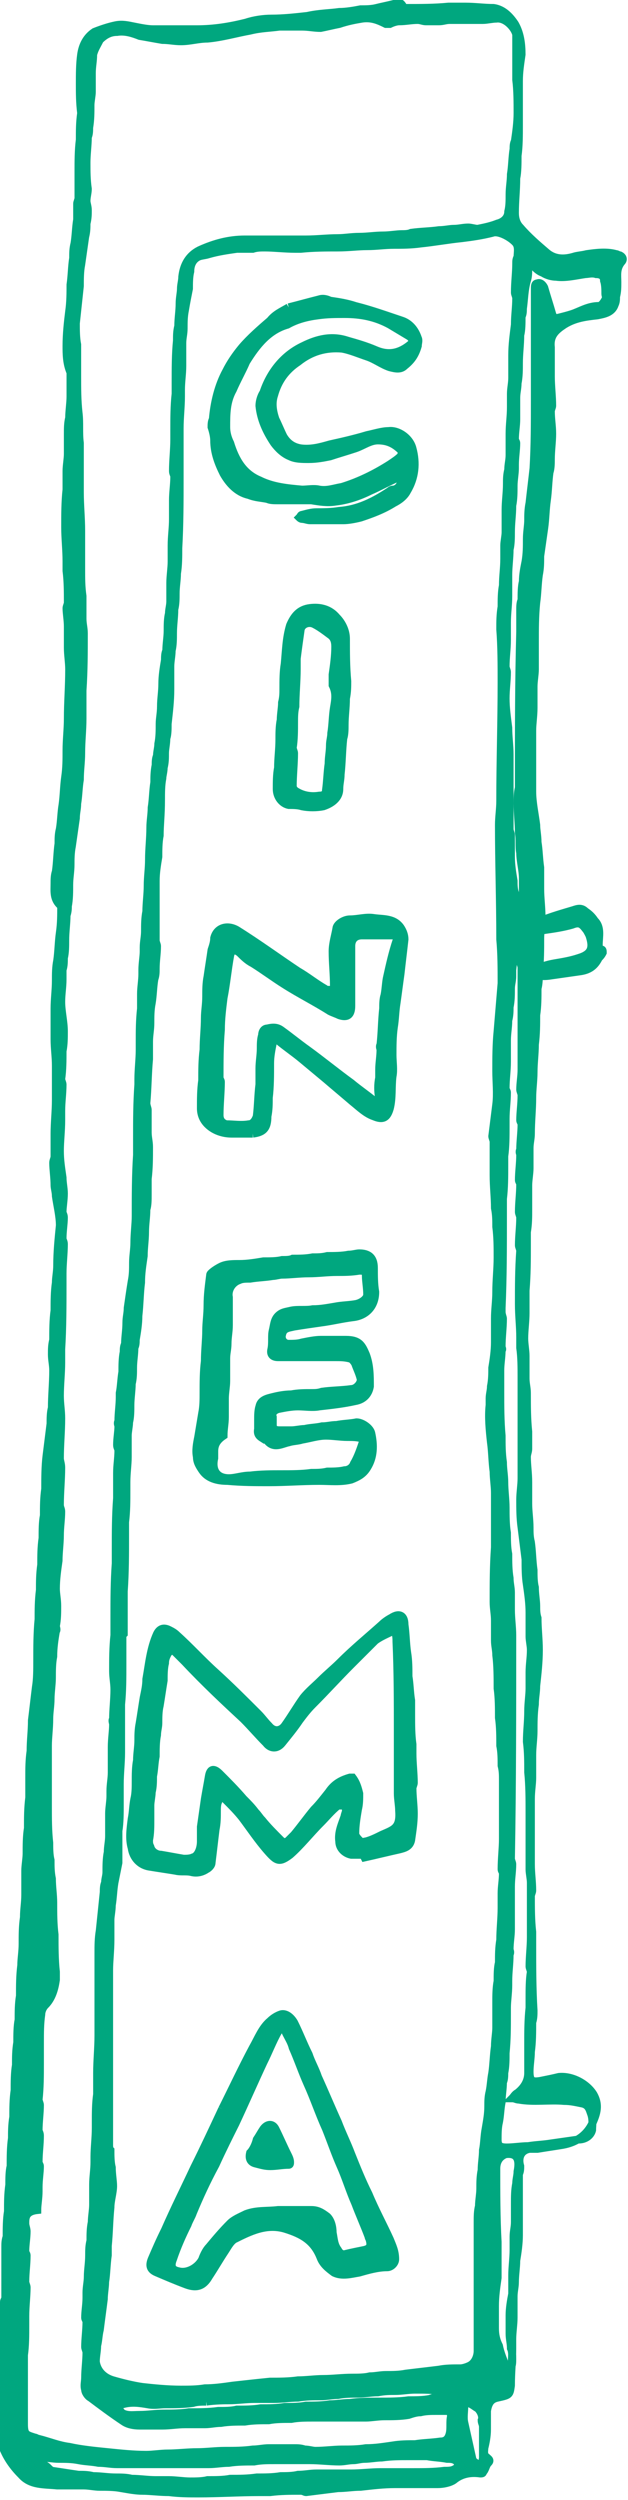 <?xml version="1.0" encoding="utf-8"?>
<!-- Generator: Adobe Illustrator 26.1.0, SVG Export Plug-In . SVG Version: 6.00 Build 0)  -->
<svg version="1.1" id="Layer_1" xmlns="http://www.w3.org/2000/svg" xmlns:xlink="http://www.w3.org/1999/xlink" x="0px" y="0px"
	 viewBox="0 0 47.2 187.9" style="enable-background:new 0 0 47.2 187.9;" xml:space="preserve">
<style type="text/css">
	.st0{stroke:#00a77f;stroke-width:0.599;stroke-miterlimit:10;}
	.st1{stroke:#00a77f;stroke-width:0.25;stroke-miterlimit:10;}
</style>
<g style='fill:#00a77f'>
	<path class="st0" d="M0.3,173c0-0.1,0.1-0.2,0.1-0.3c0-0.5,0-1.1,0-1.6c0-0.7,0-1.5,0-2.2c0-0.3,0-0.5,0.1-0.8c0-0.6,0-1.3,0.1-1.9
		c0-0.7,0-1.3,0.1-2c0-0.5,0-1,0.1-1.4c0-0.7,0-1.4,0.1-2.1c0-0.5,0-1,0.1-1.6c0-0.7,0-1.3,0.1-2c0-0.6,0-1.3,0.1-1.9
		c0-0.6,0-1.1,0.1-1.7c0-0.6,0-1.2,0.1-1.7c0-0.6,0-1.2,0.1-1.8c0-0.8,0-1.5,0.1-2.3c0-0.5,0.1-1,0.1-1.6c0-0.7,0-1.3,0.1-2
		c0-0.6,0.1-1.1,0.1-1.7c0-0.6,0-1.2,0-1.8c0-0.4,0.1-0.9,0.1-1.3c0-0.6,0-1.3,0.1-1.9c0-0.8,0-1.5,0.1-2.3c0-0.5,0-1,0-1.5
		c0-0.7,0-1.3,0.1-2c0-0.8,0.1-1.5,0.1-2.3c0.1-0.8,0.2-1.7,0.3-2.5c0.1-0.6,0.1-1.3,0.1-2c0-1,0-2.1,0.1-3.1c0-0.7,0-1.4,0.1-2.2
		c0-0.6,0-1.2,0.1-1.9c0-0.7,0-1.3,0.1-2c0-0.6,0-1.2,0.1-1.7c0-0.7,0-1.3,0.1-2c0-0.8,0-1.7,0.1-2.5c0.1-0.8,0.2-1.6,0.3-2.4
		c0-0.4,0-0.8,0.1-1.2c0-0.9,0.1-1.9,0.1-2.8c0-0.4-0.1-0.8-0.1-1.2c0-0.4,0-0.7,0.1-1.1c0-0.7,0-1.5,0.1-2.2c0-0.7,0-1.4,0.1-2.1
		c0-0.4,0.1-0.8,0.1-1.3c0-1,0.1-2,0.2-3c0-0.7-0.2-1.5-0.3-2.2c0-0.3-0.1-0.6-0.1-0.8c0-0.6-0.1-1.2-0.1-1.7c0-0.2,0.1-0.3,0.1-0.5
		c0-0.6,0-1.1,0-1.7c0-0.8,0.1-1.7,0.1-2.5c0-0.3,0-0.5,0-0.8c0-0.6,0-1.2,0-1.8c0-0.7-0.1-1.3-0.1-2c0-0.8,0-1.6,0-2.3
		c0-0.7,0.1-1.4,0.1-2.1c0-0.5,0-1,0.1-1.5c0.1-0.7,0.1-1.4,0.2-2.1c0.1-0.7,0.1-1.3,0.1-2C4,67.6,4.1,67,4.1,66.4
		c0-0.3,0-0.6,0.1-0.9c0.1-0.7,0.1-1.4,0.2-2.1c0-0.4,0-0.7,0.1-1.1c0.1-0.6,0.1-1.2,0.2-1.8c0.1-0.7,0.1-1.4,0.2-2.1
		c0.1-0.7,0.1-1.3,0.1-2c0-0.8,0.1-1.6,0.1-2.4c0-1.2,0.1-2.4,0.1-3.7c0-0.5-0.1-1.1-0.1-1.6c0-0.5,0-1,0-1.6c0-0.5-0.1-1-0.1-1.4
		c0-0.1,0.1-0.3,0.1-0.4c0-0.8,0-1.6-0.1-2.4c0-0.2,0-0.5,0-0.7c0-0.9-0.1-1.7-0.1-2.6c0-0.9,0-1.9,0.1-2.8c0-0.5,0-1,0-1.4
		c0-0.4,0.1-0.9,0.1-1.3c0-0.5,0-1,0-1.5c0-0.4,0-0.8,0.1-1.2c0-0.5,0.1-1.1,0.1-1.6c0-0.6,0-1.2,0-1.8C5,27.3,5,26.6,5,26
		c0-0.9,0.1-1.8,0.2-2.6c0.1-0.7,0.1-1.4,0.1-2c0.1-0.7,0.1-1.4,0.2-2c0-0.4,0-0.7,0.1-1.1c0.1-0.6,0.1-1.2,0.2-1.8
		c0-0.4,0-0.8,0-1.2c0-0.1,0.1-0.3,0.1-0.4c0-0.7,0-1.4,0-2c0-0.8,0-1.6,0.1-2.4c0-0.7,0-1.3,0.1-2C6,7.7,6,7,6,6.3
		c0-0.7,0-1.5,0.1-2.2c0.1-0.7,0.4-1.3,1-1.7C7.6,2.2,8.2,2,8.7,1.9c0.5-0.1,0.9,0,1.4,0.1c0.5,0.1,1,0.2,1.4,0.2c1.1,0,2.2,0,3.3,0
		c1.3,0,2.5-0.2,3.7-0.5c0.6-0.2,1.3-0.3,1.9-0.3c0.9,0,1.8-0.1,2.7-0.2C24,1,24.8,1,25.5,0.9c0.5,0,1.1-0.1,1.6-0.2
		c0.4,0,0.8,0,1.2-0.1c0.4-0.1,0.9-0.2,1.3-0.3c0.3-0.1,0.5-0.2,0.7,0.2c0,0.1,0.2,0.1,0.3,0.1c1,0,2.1,0,3.1-0.1c0.4,0,0.9,0,1.3,0
		c0.7,0,1.4,0.1,2.1,0.1c0.7,0.1,1.2,0.6,1.6,1.2c0.4,0.7,0.5,1.5,0.5,2.3c-0.1,0.7-0.2,1.3-0.2,2c0,1.1,0,2.2,0,3.3
		c0,0.8,0,1.6-0.1,2.3c0,0.6,0,1.2-0.1,1.7c0,0.9-0.1,1.7-0.1,2.6c0,0.4,0.1,0.8,0.4,1.1c0.6,0.7,1.3,1.3,2,1.9
		c0.6,0.5,1.3,0.5,2,0.3c0.3-0.1,0.6-0.1,1-0.2c0.7-0.1,1.5-0.2,2.2,0c0.1,0,0.2,0.1,0.3,0.1c0.2,0.1,0.3,0.3,0.1,0.5
		c-0.4,0.5-0.3,1-0.3,1.5c0,0.4,0,0.7-0.1,1.1c0,0.2,0,0.4-0.1,0.6c-0.2,0.6-0.8,0.7-1.3,0.8c-0.9,0.1-1.7,0.2-2.5,0.7
		c-0.6,0.4-1.1,0.8-1,1.7c0,0.7,0,1.5,0,2.2c0,0.7,0.1,1.5,0.1,2.2c0,0.1-0.1,0.3-0.1,0.4c0,0.6,0.1,1.1,0.1,1.7
		c0,0.6-0.1,1.3-0.1,1.9c0,0.3,0,0.7-0.1,1c-0.1,0.7-0.1,1.4-0.2,2.1c-0.1,0.7-0.1,1.4-0.2,2.1c-0.1,0.7-0.2,1.4-0.3,2.1
		c0,0.5,0,0.9-0.1,1.4c-0.1,0.7-0.1,1.4-0.2,2.1c-0.1,1-0.1,2-0.1,2.9c0,0.7,0,1.4,0,2.1c0,0.4-0.1,0.9-0.1,1.3c0,0.5,0,1.1,0,1.6
		c0,0.6-0.1,1.2-0.1,1.7c0,1.5,0,3.1,0,4.6c0,0.8,0.2,1.7,0.3,2.5c0,0.4,0.1,0.8,0.1,1.3c0.1,0.6,0.1,1.2,0.2,1.9c0,0.5,0,1.1,0,1.6
		c0,0.7,0.1,1.4,0.1,2.1c0,0.1,0,0.2,0,0.3c0,0.4-0.1,0.9-0.1,1.3c0,0.9,0,1.7-0.1,2.6c0,0.4,0,0.8-0.1,1.2c0,0.7,0,1.3-0.1,2
		c0,0.7,0,1.4-0.1,2.2c0,0.7-0.1,1.4-0.1,2.1c0,0.6-0.1,1.3-0.1,1.9c0,0.9-0.1,1.8-0.1,2.7c0,0.4-0.1,0.7-0.1,1.1c0,0.5,0,1,0,1.5
		c0,0.4-0.1,0.9-0.1,1.3c0,0.6,0,1.2,0,1.8c0,0.6,0,1.1-0.1,1.7c0,0.3,0,0.6,0,0.9c0,1.2,0,2.3-0.1,3.5c0,0.6,0,1.1,0,1.7
		c0,0.6-0.1,1.3-0.1,1.9c0,0.4,0.1,0.9,0.1,1.3c0,0.6,0,1.1,0,1.7c0,0.4,0.1,0.7,0.1,1.1c0,1,0,1.9,0.1,2.9c0,0.4,0,0.9,0,1.3
		c0,0.2-0.1,0.4-0.1,0.6c0,0.6,0.1,1.2,0.1,1.9c0,0.5,0,1,0,1.6c0,0.6,0.1,1.2,0.1,1.8c0,0.4,0,0.7,0.1,1.1c0.1,0.7,0.1,1.4,0.2,2.1
		c0,0.4,0,0.9,0.1,1.3c0,0.5,0.1,1,0.1,1.4c0,0.3,0,0.6,0.1,0.9c0,0.8,0.1,1.6,0.1,2.4c0,0.9-0.1,1.8-0.2,2.7c0,0.5-0.1,0.9-0.1,1.4
		c-0.1,0.7-0.1,1.4-0.1,2c0,0.6-0.1,1.2-0.1,1.8c0,0.6,0,1.1,0,1.7c0,0.5-0.1,1-0.1,1.6c0,1.3,0,2.5,0,3.8c0,0.4,0,0.8,0,1.1
		c0,0.7,0.1,1.3,0.1,2c0,0.1-0.1,0.3-0.1,0.4c0,0.9,0,1.8,0.1,2.7c0,0.3,0,0.6,0,0.9c0,1.7,0,3.4,0.1,5c0,0.3,0,0.6-0.1,0.9
		c0,0.7,0,1.5-0.1,2.2c0,0.5-0.1,1-0.1,1.5c0,0.7,0.2,0.8,0.8,0.7c0.5-0.1,1-0.2,1.4-0.3c1-0.1,2.1,0.5,2.6,1.3c0.4,0.7,0.3,1.3,0,2
		c-0.4,1-1.2,1.6-2.3,1.8c-0.6,0.1-1.3,0.2-1.9,0.3c-0.2,0-0.4,0-0.6,0c-0.6,0.1-0.9,0.6-0.7,1.3c0,0.2,0,0.4-0.1,0.6
		c0,1.5,0,3.1,0,4.6c0,0.6-0.1,1.3-0.2,1.9c0,0.5-0.1,1.1-0.1,1.6c0,0.4-0.1,0.7-0.1,1.1c0,0.5,0,1.1,0,1.6c0,0.5-0.1,1.1-0.1,1.6
		c0,0.2,0,0.4,0,0.7c0,0.9-0.1,1.8-0.1,2.8c-0.1,0.7-0.1,0.7-1,0.9c-0.5,0.1-0.7,0.4-0.8,1c0,0.5,0,0.9,0,1.4c0,0.5-0.1,1-0.2,1.4
		c0,0.2-0.1,0.5,0.2,0.7c0.1,0.1,0.3,0.2,0.1,0.4c-0.2,0.2-0.2,0.5-0.4,0.7c0,0.1-0.1,0.1-0.2,0.1c-0.7-0.1-1.4,0-2,0.5
		c-0.3,0.2-0.8,0.3-1.2,0.3c-1.1,0-2.1,0-3.2,0c-0.9,0-1.7,0.1-2.6,0.2c-0.6,0-1.1,0.1-1.7,0.1c-0.8,0.1-1.6,0.2-2.4,0.3
		c-0.1,0-0.2-0.1-0.4-0.1c-0.8,0-1.5,0-2.3,0.1c-0.3,0-0.5,0-0.8,0c-1.5,0-3.1,0.1-4.6,0.1c-0.7,0-1.4,0-2.2-0.1
		c-0.7,0-1.4-0.1-2-0.1c-0.5,0-1-0.1-1.6-0.2c-0.5-0.1-1.1-0.1-1.6-0.1c-0.4,0-0.8-0.1-1.2-0.1c-0.2,0-0.4,0-0.6,0
		c-0.5,0-0.9,0-1.4,0c-1-0.1-2,0-2.7-0.8c-0.6-0.6-1.1-1.3-1.4-2.1c-0.2-0.6-0.4-1.2-0.6-1.8c0-0.1,0-0.2,0-0.3c0-0.9,0-1.8,0-2.6
		c0-0.1,0-0.2,0-0.3C0.3,177,0.3,175,0.3,173 M9.2,123.1c0,0.7,0,1.3,0,2c0,1,0,2-0.1,3c0,0.7,0,1.4,0,2.1c0,0.5,0,1,0,1.5
		c0,0.8-0.1,1.6-0.1,2.4c0,0.5,0,1.1,0,1.6c0,0.6,0,1.3-0.1,1.9c0,0.4,0,0.9,0,1.3c0,0.4,0,0.7,0,1.1c-0.1,0.5-0.2,1-0.3,1.5
		c-0.1,0.6-0.1,1.1-0.2,1.7c0,0.4-0.1,0.8-0.1,1.1c0,0.5,0,1,0,1.5c0,0.8-0.1,1.6-0.1,2.3c0,2.8,0,5.5,0,8.3c0,0.8,0,1.7,0,2.5
		c0,0.8,0,1.6,0,2.3c0,0.1,0,0.3,0.1,0.4c0,0.4,0,0.9,0.1,1.3c0,0.5,0.1,1,0.1,1.4c0,0.5-0.2,1.1-0.2,1.6c-0.1,1-0.1,1.9-0.2,2.9
		c0,0.2,0,0.5,0,0.7c-0.1,0.7-0.1,1.4-0.2,2c0,0.4-0.1,0.9-0.1,1.3c-0.1,0.8-0.2,1.5-0.3,2.3c-0.1,0.4-0.1,0.8-0.2,1.2
		c0,0.4-0.1,0.8-0.1,1.2c0.1,0.7,0.6,1.2,1.3,1.4c0.7,0.2,1.5,0.4,2.2,0.5c0.9,0.1,1.9,0.2,2.9,0.2c0.6,0,1.2,0,1.8-0.1
		c0.7,0,1.4-0.1,2.1-0.2c0.9-0.1,1.8-0.2,2.8-0.3c0.7,0,1.4,0,2.1-0.1c0.6,0,1.3-0.1,1.9-0.1c0.7,0,1.4-0.1,2.2-0.1
		c0.4,0,0.9,0,1.3-0.1c0.4,0,0.8-0.1,1.2-0.1c0.5,0,1,0,1.5-0.1c0.8-0.1,1.7-0.2,2.5-0.3c0.5-0.1,1-0.1,1.6-0.1
		c0.2,0,0.5-0.1,0.7-0.2c0.4-0.2,0.6-0.7,0.6-1.1c0-1.6,0-3.3,0-4.9c0-1.6,0-3.2,0-4.8c0-0.4,0-0.8,0.1-1.2c0-0.4,0.1-0.9,0.1-1.3
		c0-0.5,0-0.9,0.1-1.4c0-0.5,0.1-1,0.1-1.5c0.1-0.5,0.1-1.1,0.2-1.6c0.1-0.6,0.2-1.1,0.2-1.7c0-0.4,0-0.7,0.1-1.1
		c0.1-0.5,0.1-0.9,0.2-1.4c0.1-0.7,0.1-1.3,0.2-2c0-0.5,0.1-1,0.1-1.4c0-0.6,0-1.2,0-1.9c0-0.5,0-1.1,0.1-1.6c0-0.5,0-1,0.1-1.4
		c0-0.6,0-1.1,0.1-1.7c0-0.8,0.1-1.6,0.1-2.4c0-0.3,0-0.7,0-1.1c0-0.5,0.1-1,0.1-1.5c0-0.1-0.1-0.2-0.1-0.3c0-0.8,0.1-1.6,0.1-2.3
		c0-1.5,0-2.9,0-4.4c0-0.4,0-0.7-0.1-1.1c0-0.5,0-1-0.1-1.5c0-0.7,0-1.4-0.1-2.1c0-0.7,0-1.5-0.1-2.2c0-0.8,0-1.7-0.1-2.5
		c0-0.4-0.1-0.7-0.1-1.1c0-0.5,0-1,0-1.5c0-0.5-0.1-0.9-0.1-1.4c0-1.4,0-2.7,0.1-4.1c0-0.4,0-0.7,0-1.1c0-1,0-2,0-3
		c0-0.5-0.1-1.1-0.1-1.6c-0.1-0.7-0.1-1.5-0.2-2.2c-0.1-0.9-0.2-1.9-0.1-2.8c0-0.2,0-0.3,0-0.5c0-0.3,0.1-0.6,0.1-0.9
		c0.1-0.5,0.1-1,0.1-1.4c0.1-0.6,0.2-1.3,0.2-1.9c0-0.6,0-1.2,0-1.8c0-0.7,0.1-1.3,0.1-2c0-0.9,0.1-1.7,0.1-2.6c0-0.8,0-1.5-0.1-2.3
		c0-0.5,0-0.9-0.1-1.4c0-0.8-0.1-1.6-0.1-2.5c0-0.8,0-1.7,0-2.5c0-0.1-0.1-0.3-0.1-0.4c0.1-0.8,0.2-1.6,0.3-2.4c0.1-0.8,0-1.7,0-2.5
		c0-1,0-2,0.1-3c0.1-1.2,0.2-2.4,0.3-3.6c0-1.1,0-2.2-0.1-3.3c0-2.9-0.1-5.8-0.1-8.6c0-0.6,0.1-1.2,0.1-1.8c0-3,0.1-5.9,0.1-8.9
		c0-1.3,0-2.7-0.1-4c0-0.6,0-1.1,0.1-1.7c0-0.5,0-1.1,0.1-1.6c0-0.7,0.1-1.3,0.1-2c0-0.3,0-0.7,0-1c0-0.3,0.1-0.7,0.1-1
		c0-0.6,0-1.2,0-1.7c0-0.6,0.1-1.3,0.1-1.9c0-0.4,0-0.7,0.1-1.1c0-0.4,0.1-0.7,0.1-1.1c0-0.5,0-1.1,0-1.6c0-0.7,0.1-1.3,0.1-2
		c0-0.3,0-0.7,0-1c0-0.4,0.1-0.8,0.1-1.2c0-0.6,0-1.1,0-1.7c0-0.8,0.1-1.5,0.2-2.3c0-0.7,0.1-1.3,0.1-2c0-0.1-0.1-0.3-0.1-0.4
		c0-0.8,0.1-1.5,0.1-2.2c0-0.2,0-0.3,0.1-0.5c0-0.3,0.1-0.7-0.1-1c-0.3-0.4-1.3-1-1.8-0.8c-0.8,0.2-1.5,0.3-2.3,0.4
		c-1,0.1-2.1,0.3-3.1,0.4c-0.7,0.1-1.4,0.1-2,0.1c-0.7,0-1.3,0.1-2,0.1c-0.7,0-1.4,0.1-2.2,0.1c-0.9,0-1.8,0-2.8,0.1
		c-0.1,0-0.3,0-0.4,0c-0.8,0-1.6-0.1-2.3-0.1c-0.3,0-0.6,0-0.9,0.1c-0.4,0-0.8,0-1.2,0c-0.7,0.1-1.4,0.2-2.1,0.4
		c-0.3,0.1-0.6,0.1-0.8,0.2c-0.4,0.2-0.6,0.6-0.6,1.1c-0.1,0.4-0.1,0.9-0.1,1.3c-0.1,0.5-0.2,1-0.3,1.6c-0.1,0.5-0.1,0.9-0.1,1.4
		c0,0.4-0.1,0.7-0.1,1.1c0,0.6,0,1.2,0,1.7c0,0.6-0.1,1.2-0.1,1.8c0,0.2,0,0.3,0,0.5c0,0.8-0.1,1.6-0.1,2.4c0,1.2,0,2.4,0,3.7
		c0,1.8,0,3.5-0.1,5.3c0,0.6,0,1.3-0.1,1.9c0,0.5-0.1,1-0.1,1.5c0,0.4,0,0.8-0.1,1.2c0,0.6-0.1,1.2-0.1,1.8c0,0.4,0,0.9-0.1,1.3
		c0,0.4-0.1,0.8-0.1,1.2c0,0.6,0,1.2,0,1.7c0,0.9-0.1,1.7-0.2,2.6c0,0.4,0,0.8-0.1,1.1c0,0.4-0.1,0.8-0.1,1.1c0,0.4,0,0.7-0.1,1.1
		c0,0.3-0.1,0.6-0.1,0.8c-0.1,0.5-0.1,1.1-0.1,1.6C12.1,61.3,12,62,12,62.8c-0.1,0.5-0.1,1.1-0.1,1.6c-0.1,0.6-0.2,1.2-0.2,1.8
		c0,0.6,0,1.2,0,1.8c0,0.9,0,1.8,0,2.7c0,0.1,0.1,0.3,0.1,0.4c0,0.6-0.1,1.1-0.1,1.7c0,0.3,0,0.5-0.1,0.8c-0.1,0.6-0.1,1.2-0.2,1.8
		c-0.1,0.5-0.1,1-0.1,1.5c0,0.5-0.1,0.9-0.1,1.4c0,0.4,0,0.8,0,1.3c-0.1,1.1-0.1,2.2-0.2,3.3c0,0.2,0.1,0.4,0.1,0.5
		c0,0.6,0,1.1,0,1.7c0,0.4,0.1,0.7,0.1,1.1c0,0.8,0,1.6-0.1,2.4c0,0.4,0,0.8,0,1.2c0,0.4,0,0.8-0.1,1.1c0,0.6-0.1,1.1-0.1,1.7
		c0,0.6-0.1,1.2-0.1,1.8c-0.1,0.7-0.2,1.3-0.2,2c-0.1,0.8-0.1,1.6-0.2,2.5c0,0.6-0.1,1.2-0.2,1.8c0,0.2,0,0.4-0.1,0.6
		c0,0.5-0.1,1-0.1,1.5c0,0.4,0,0.8-0.1,1.2c0,0.5-0.1,1.1-0.1,1.6c0,0.4,0,0.9-0.1,1.3c0,0.3-0.1,0.7-0.1,1c0,0.5,0,1.1,0,1.6
		c0,0.6-0.1,1.2-0.1,1.9c0,0.2,0,0.4,0,0.6c0,0.8,0,1.6-0.1,2.4c0,0.3,0,0.6,0,1c0,1.4,0,2.8-0.1,4.2c0,1.1,0,2.1,0,3.2
		C9.2,122.9,9.2,123,9.2,123.1 M1.9,167.1c0,0.2,0.1,0.4,0.1,0.6c0,0.5-0.1,1-0.1,1.5c0,0.1,0.1,0.2,0.1,0.3c0,0.7-0.1,1.3-0.1,2
		c0,0.1,0.1,0.3,0.1,0.4c0,0.7-0.1,1.4-0.1,2.2c0,0.2,0,0.5,0,0.7c0,0.7,0,1.5-0.1,2.2c0,0.3,0,0.6,0,1c0,1.4,0,2.8,0,4.2
		c0,0.8,0.2,0.8,0.8,1c0.1,0,0.2,0.1,0.3,0.1c0.8,0.2,1.5,0.5,2.3,0.6c0.9,0.2,1.9,0.3,2.9,0.4c1,0.1,1.9,0.2,2.9,0.2
		c0.5,0,1.1-0.1,1.6-0.1c0.7,0,1.5-0.1,2.2-0.1c0.7,0,1.4-0.1,2.1-0.1c0.7,0,1.4,0,2.1-0.1c0.4,0,0.8-0.1,1.2-0.1c0.6,0,1.3,0,1.9,0
		c0.3,0,0.5,0,0.8,0.1c0.3,0,0.6,0.1,0.8,0.1c0.7,0,1.4-0.1,2-0.1c0.6,0,1.2,0,1.8-0.1c0.7,0,1.3-0.1,2-0.2c0.6-0.1,1.1-0.1,1.7-0.1
		c0.6-0.1,1.2-0.1,1.9-0.2c0.4,0,0.6-0.2,0.7-0.6c0.1-0.4,0-0.9,0.1-1.3c0-0.2-0.1-0.4-0.3-0.4c-0.3,0-0.5,0-0.8,0
		c-0.4,0-0.8,0-1.2,0.1c-0.3,0-0.6,0.1-0.9,0.2c-0.6,0.1-1.2,0.1-1.8,0.1c-0.5,0-1,0.1-1.4,0.1c-1.3,0-2.7,0-4,0
		c-0.5,0-1.1,0-1.6,0.1c-0.6,0-1.2,0-1.7,0.1c-0.6,0-1.2,0-1.8,0.1c-0.6,0-1.2,0-1.8,0.1c-0.4,0-0.8,0.1-1.2,0.1c-0.5,0-1,0-1.5,0
		c-0.6,0-1.1,0.1-1.7,0.1c-0.6,0-1.1,0-1.7,0c-0.5,0-0.9-0.1-1.2-0.3c-0.9-0.6-1.7-1.2-2.5-1.8c-0.2-0.1-0.4-0.4-0.4-0.6
		c-0.1-0.3,0-0.6,0-0.9c0-0.6,0.1-1.3,0.1-1.9c0-0.1-0.1-0.3-0.1-0.4c0-0.6,0.1-1.3,0.1-1.9c0-0.1-0.1-0.2-0.1-0.3
		c0-0.5,0.1-1,0.1-1.5c0-0.1,0-0.2,0-0.4c0-0.4,0.1-0.8,0.1-1.2c0-0.5,0.1-1,0.1-1.6c0-0.4,0-0.7,0.1-1.1c0-0.5,0-0.9,0.1-1.4
		c0-0.4,0.1-0.9,0.1-1.3c0-0.5,0-1,0-1.5c0-0.6,0.1-1.1,0.1-1.7c0-0.1,0-0.2,0-0.4c0-0.7,0.1-1.4,0.1-2.2c0-0.1,0-0.3,0-0.4
		c0-0.7,0-1.4,0.1-2.1c0-0.5,0-1.1,0-1.6c0-0.9,0.1-1.9,0.1-2.8c0-2.1,0-4.1,0-6.2c0-0.6,0-1.1,0.1-1.7c0.1-1,0.2-1.9,0.3-2.9
		c0-0.2,0-0.5,0.1-0.7c0-0.3,0.1-0.5,0.1-0.8c0-0.5,0-1,0.1-1.5c0-0.4,0.1-0.8,0.1-1.2c0-0.6,0-1.2,0-1.7c0-0.4,0.1-0.9,0.1-1.3
		c0-0.1,0-0.2,0-0.4c0-0.5,0.1-0.9,0.1-1.4c0-0.6,0-1.2,0-1.9c0-0.6,0.1-1.2,0.1-1.7c0-0.1-0.1-0.3,0-0.4c0-0.7,0.1-1.5,0.1-2.2
		c0-0.5-0.1-0.9-0.1-1.4c0-0.9,0-1.8,0.1-2.7c0-0.5,0-1,0-1.4c0-1.3,0-2.6,0.1-4c0-0.3,0-0.6,0-1c0-1.3,0-2.6,0.1-3.9
		c0-0.3,0-0.5,0-0.8c0-0.4,0-0.7,0-1.1c0-0.6,0.1-1.1,0.1-1.7c0-0.1-0.1-0.2-0.1-0.4c0-0.5,0.1-1,0.1-1.4c0-0.1-0.1-0.2,0-0.4
		c0-0.6,0.1-1.2,0.1-1.8c0-0.1,0-0.2,0-0.3c0.1-0.5,0.1-1,0.2-1.6c0-0.5,0-1,0.1-1.5c0-0.2,0-0.4,0.1-0.6c0-0.5,0.1-1,0.1-1.6
		c0-0.4,0.1-0.7,0.1-1.1c0.1-0.7,0.2-1.4,0.3-2c0.1-0.5,0.1-0.9,0.1-1.4c0-0.5,0.1-1,0.1-1.5c0-0.7,0.1-1.4,0.1-2
		c0-1.5,0-3.1,0.1-4.6c0-0.4,0-0.8,0-1.2c0-1.4,0-2.7,0.1-4.1c0-0.1,0-0.2,0-0.4c0-0.7,0.1-1.5,0.1-2.2c0-0.2,0-0.3,0-0.5
		c0-0.9,0-1.7,0.1-2.6c0-0.4,0-0.8,0-1.1c0-0.5,0.1-1,0.1-1.5c0-0.1,0-0.2,0-0.3c0-0.5,0.1-1,0.1-1.4c0-0.1,0-0.2,0-0.3
		c0-0.4,0.1-0.8,0.1-1.2c0-0.5,0-1,0.1-1.5c0-0.6,0.1-1.3,0.1-1.9c0-0.7,0.1-1.3,0.1-2c0-0.8,0.1-1.6,0.1-2.4c0-0.5,0.1-1,0.1-1.5
		c0.1-0.6,0.1-1.3,0.2-1.9c0-0.4,0-0.8,0.1-1.3c0-0.2,0-0.5,0.1-0.7c0-0.3,0.1-0.6,0.1-0.9c0.1-0.5,0.1-1,0.1-1.5
		c0-0.4,0.1-0.8,0.1-1.3c0-0.6,0.1-1.1,0.1-1.7c0-0.6,0.1-1.2,0.2-1.8c0-0.2,0-0.5,0.1-0.7c0-0.5,0.1-1,0.1-1.5c0-0.4,0-0.9,0.1-1.3
		c0-0.3,0.1-0.6,0.1-0.9c0-0.5,0-0.9,0-1.4c0-0.5,0.1-1.1,0.1-1.6c0-0.4,0-0.8,0-1.2c0-0.7,0.1-1.3,0.1-2c0-0.5,0-0.9,0-1.4
		c0-0.6,0.1-1.2,0.1-1.8c0-0.1-0.1-0.2-0.1-0.4c0-0.8,0.1-1.6,0.1-2.4c0-0.2,0-0.4,0-0.7c0-0.9,0-1.8,0.1-2.7c0-0.3,0-0.5,0-0.8
		c0-1.1,0-2.2,0.1-3.2c0-0.4,0-0.7,0.1-1.1c0-0.6,0.1-1.1,0.1-1.7c0-0.4,0.1-0.8,0.1-1.1c0-0.3,0.1-0.6,0.1-0.9
		c0.1-0.9,0.5-1.6,1.3-2c1.1-0.5,2.2-0.8,3.4-0.8c1.1,0,2.2,0,3.3,0c0.4,0,0.9,0,1.3,0c0.8,0,1.6-0.1,2.4-0.1c0.5,0,1-0.1,1.6-0.1
		c0.6,0,1.2-0.1,1.8-0.1c0.5,0,1-0.1,1.4-0.1c0.2,0,0.5,0,0.7-0.1c0.7-0.1,1.4-0.1,2.1-0.2c0.4,0,0.8-0.1,1.1-0.1
		c0.4,0,0.7-0.1,1.1-0.1c0.2,0,0.5,0.1,0.7,0.1c0.5-0.1,1-0.2,1.5-0.4c0.4-0.1,0.8-0.4,0.8-0.9c0.1-0.4,0.1-0.8,0.1-1.3
		c0-0.5,0.1-1,0.1-1.5c0.1-0.6,0.1-1.3,0.2-1.9c0-0.2,0-0.4,0.1-0.6c0.1-0.7,0.2-1.4,0.2-2.1c0-0.8,0-1.7-0.1-2.5c0-0.4,0-0.8,0-1.2
		c0-0.4,0-0.7,0-1.1c0-0.4,0-0.8,0-1.1c-0.1-0.5-0.8-1.3-1.5-1.2c-0.3,0-0.7,0.1-1,0.1c-0.8,0-1.7,0-2.5,0c-0.3,0-0.5,0.1-0.8,0.1
		c-0.3,0-0.7,0-1,0c-0.2,0-0.4-0.1-0.6-0.1c-0.5,0-0.9,0.1-1.4,0.1c-0.2,0-0.5,0.1-0.7,0.2c-0.1,0-0.2,0-0.3,0
		c-0.6-0.3-1.1-0.5-1.8-0.4c-0.6,0.1-1.1,0.2-1.7,0.4c-0.5,0.1-0.9,0.2-1.4,0.3c-0.5,0-0.9-0.1-1.4-0.1C21.9,2,21.4,2,21,2
		c-0.7,0.1-1.4,0.1-2.2,0.3c-1.1,0.2-2.1,0.5-3.2,0.6c-0.7,0-1.3,0.2-2,0.2c-0.5,0-0.9-0.1-1.4-0.1c-0.6-0.1-1.1-0.2-1.7-0.3
		C10,2.5,9.4,2.3,8.8,2.4C8.3,2.4,7.9,2.6,7.5,3C7.3,3.4,7.1,3.7,7,4.1C7,4.6,6.9,5,6.9,5.5c0,0.5,0,0.9,0,1.4c0,0.3-0.1,0.7-0.1,1
		c0,0.6,0,1.1-0.1,1.7c0,0.2,0,0.5-0.1,0.7c0,0.6-0.1,1.3-0.1,1.9c0,0.7,0,1.3,0.1,2c0,0.3-0.1,0.6-0.1,0.9c0,0.2,0.1,0.4,0.1,0.7
		c0,0.3,0,0.6-0.1,1c0,0.3,0,0.6-0.1,1c-0.1,0.7-0.2,1.4-0.3,2.1c-0.1,0.5-0.1,1.1-0.1,1.6c-0.1,0.9-0.2,1.9-0.3,2.8
		c0,0.5,0,1.1,0.1,1.6c0,0.8,0,1.6,0,2.4c0,0.9,0,1.8,0.1,2.7c0.1,0.8,0,1.5,0.1,2.3C6,33.4,6,33.7,6,34c0,1,0,2,0,3
		c0,1,0.1,1.9,0.1,2.9c0,1,0,2,0,2.9c0,0.7,0,1.3,0.1,2c0,0.6,0,1.1,0,1.7c0,0.4,0.1,0.7,0.1,1.1c0,1.4,0,2.8-0.1,4.3
		c0,0.7,0,1.4,0,2.1c0,0.9-0.1,1.7-0.1,2.6c0,0.7-0.1,1.3-0.1,2c-0.1,0.6-0.1,1.2-0.2,1.8c0,0.4-0.1,0.7-0.1,1.1
		c-0.1,0.7-0.2,1.4-0.3,2.1c-0.1,0.5-0.1,1-0.1,1.4c0,0.5-0.1,1-0.1,1.5c0,0.5,0,1.1-0.1,1.6c0,0.2,0,0.4-0.1,0.7
		c0,0.6-0.1,1.2-0.1,1.9c0,0.4,0,0.9-0.1,1.3c0,0.3,0,0.6-0.1,0.9c0,0.2,0,0.5,0,0.7c0,0.6-0.1,1.1-0.1,1.7c0,0.7,0.2,1.5,0.2,2.2
		c0,0.5,0,1-0.1,1.5c0,0.7,0,1.4-0.1,2.1c0,0.1,0.1,0.3,0.1,0.4c0,0.7-0.1,1.3-0.1,2c0,0.2,0,0.4,0,0.7c0,0.8-0.1,1.6-0.1,2.3
		c0,0.7,0.1,1.3,0.2,2c0,0.4,0.1,0.8,0.1,1.2c0,0.5-0.1,1-0.1,1.4c0,0.1,0.1,0.2,0.1,0.4c0,0.5-0.1,1-0.1,1.6c0,0.1,0.1,0.2,0.1,0.4
		c0,0.7-0.1,1.5-0.1,2.2c0,0.3,0,0.6,0,0.8c0,1.6,0,3.3-0.1,4.9c0,0.3,0,0.6,0,1c0,0.8-0.1,1.7-0.1,2.5c0,0.6,0.1,1.1,0.1,1.7
		c0,1-0.1,2-0.1,3c0,0.2,0.1,0.4,0.1,0.7c0,0.9-0.1,1.9-0.1,2.8c0,0.2,0.1,0.3,0.1,0.5c0,0.6-0.1,1.2-0.1,1.8c0,0.6-0.1,1.3-0.1,1.9
		c-0.1,0.7-0.2,1.4-0.2,2.1c0,0.4,0.1,0.8,0.1,1.3c0,0.5,0,1-0.1,1.5c0,0.1,0.1,0.3,0,0.4c-0.1,0.6-0.2,1.2-0.2,1.9
		c-0.1,0.5-0.1,1.1-0.1,1.6c0,0.5-0.1,1.1-0.1,1.6c0,0.5-0.1,1-0.1,1.5c0,0.7-0.1,1.4-0.1,2c0,1.5,0,3.1,0,4.6c0,0.9,0,1.8,0.1,2.7
		c0,0.4,0,0.9,0.1,1.3c0,0.5,0,0.9,0.1,1.4c0,0.6,0.1,1.2,0.1,1.8c0,0.8,0,1.6,0.1,2.4c0,0.9,0,1.9,0.1,2.8c0,0.2,0,0.4,0,0.6
		c-0.1,0.7-0.3,1.4-0.8,1.9c-0.2,0.2-0.3,0.5-0.3,0.7c-0.1,0.7-0.1,1.4-0.1,2.1c0,0.5,0,1.1,0,1.6c0,0.9,0,1.8-0.1,2.7
		c0,0.1,0.1,0.3,0.1,0.4c0,0.6-0.1,1.3-0.1,1.9c0,0.1,0.1,0.2,0.1,0.4c0,0.7-0.1,1.3-0.1,2c0,0.1,0.1,0.2,0.1,0.3
		c0,0.5-0.1,1-0.1,1.6c0,0.1,0,0.2,0,0.3c0,0.5-0.1,1-0.1,1.4C1.9,166.2,1.9,166.7,1.9,167.1 M39.9,141.5c0-0.3-0.1-0.7-0.1-1
		c0-1.4,0-2.8,0-4.3c0-1,0-2-0.1-3c0-0.8,0-1.5-0.1-2.3c0-0.8,0.1-1.5,0.1-2.3c0-0.6,0.1-1.2,0.1-1.7c0-0.4,0-0.8,0-1.2
		c0-0.6,0.1-1.1,0.1-1.7c0-0.3-0.1-0.7-0.1-1c0-0.6,0-1.2,0-1.8c0-0.7-0.1-1.4-0.2-2.1c-0.1-0.6-0.1-1.3-0.1-1.9
		c-0.1-0.8-0.2-1.6-0.3-2.4c-0.1-0.7-0.1-1.4-0.1-2.1c0-0.5,0.1-1.1,0.1-1.6c0-0.9,0-1.8,0-2.7c0-1.6,0-3.3,0-4.9
		c0-0.7,0-1.5-0.1-2.2c0-0.3,0-0.5,0-0.8c0-0.8-0.1-1.6-0.1-2.5c0-1.3,0-2.6,0.1-4c0-0.1-0.1-0.3-0.1-0.4c0-0.7,0.1-1.4,0.1-2.1
		c0-0.1-0.1-0.3-0.1-0.4c0-0.7,0.1-1.4,0.1-2.1c0-0.1-0.1-0.2-0.1-0.3c0-0.6,0.1-1.3,0.1-1.9c0-0.1-0.1-0.2,0-0.4
		c0-0.6,0.1-1.3,0.1-1.9c0-0.1-0.1-0.2-0.1-0.3c0-0.6,0.1-1.2,0.1-1.9c0-0.1-0.1-0.3-0.1-0.4c0-0.5,0.1-1,0.1-1.5c0-2.6,0-5.1,0-7.7
		c0-0.1-0.1-0.3-0.1-0.4c0-0.4,0.1-0.8,0.1-1.3c0-0.7,0.1-1.4,0.1-2.1c0-1,0-2,0-2.9c0-0.6-0.2-1.3-0.2-1.9c-0.1-0.5,0-1-0.1-1.5
		c0-0.7-0.1-1.5-0.1-2.2c0-0.4,0-0.8,0.1-1.2c0-0.3,0-0.5,0-0.8c0-3.6,0-7.2,0.1-10.9c0-0.6,0-1.1,0-1.7c0-0.2,0-0.5,0.1-0.7
		c0-0.5,0-1,0.1-1.4c0-0.5,0.1-1,0.2-1.5c0.1-0.6,0.1-1.1,0.1-1.7c0-0.5,0.1-1,0.1-1.4c0-0.4,0-0.8,0.1-1.3c0.1-0.9,0.2-1.7,0.3-2.6
		c0.1-1.7,0.1-3.4,0.1-5.1c0-2.8,0-5.6,0-8.4c0-0.2,0-0.4,0.2-0.4c0.2-0.1,0.4,0.1,0.5,0.3c0.2,0.7,0.4,1.3,0.6,2
		c0.1,0.3,0.2,0.3,0.4,0.3c0.4-0.1,0.8-0.2,1.1-0.3c0.6-0.2,1.2-0.6,2-0.6c0.2,0,0.4-0.3,0.5-0.5c0.1-0.1,0-0.3,0-0.4
		c0-0.3,0-0.7-0.1-1c0-0.4-0.3-0.5-0.6-0.5c-0.3-0.1-0.6,0-0.8,0c-0.7,0.1-1.5,0.3-2.2,0.2c-0.3,0-0.7-0.1-1-0.3
		c-0.3-0.1-0.5-0.3-0.7-0.5c-0.1,0-0.2-0.1-0.3,0c0,0-0.1,0.1-0.1,0.2c0,0.3,0,0.6-0.1,0.9c-0.2,0.7-0.2,1.4-0.3,2.1
		c0,0.2,0,0.4-0.1,0.6c0,0.5,0,1-0.1,1.4c0,0.7-0.1,1.4-0.1,2.1c0,0.5,0,1-0.1,1.5c0,0.4-0.1,0.7-0.1,1.1c0,0.5,0,1,0,1.6
		c0,0.5-0.1,1-0.1,1.5c0,0.1,0.1,0.2,0.1,0.3c0,0.5-0.1,1.1-0.1,1.6c0,0.1,0,0.2,0,0.3c0,0.4-0.1,0.9-0.1,1.3c0,0.5,0,1-0.1,1.5
		c0,0.7-0.1,1.3-0.1,2c0,0.4,0,0.9-0.1,1.3c0,0.6-0.1,1.3-0.1,1.9c0,0.5,0,1,0,1.6c0,0.7-0.1,1.3-0.1,2c0,0.4,0,0.9,0,1.3
		c0,0.7-0.1,1.3-0.1,2c0,0.1,0.1,0.3,0.1,0.4c0,0.7-0.1,1.3-0.1,2c0,0.7,0.1,1.4,0.2,2.2c0,0.7,0.1,1.3,0.1,2c0,1.9,0,3.7,0,5.6
		c0,0.2,0.1,0.3,0.1,0.5c0,0.5,0,1,0,1.6c0,0.6,0.1,1.2,0.2,1.8c0,0.3,0,0.6,0.1,0.9c0,0.4,0.1,0.7,0.1,1.1c0,0.8-0.1,1.6-0.1,2.4
		c-0.1,0.8-0.1,1.5-0.2,2.3c0,0.2,0,0.3,0,0.5c0,0.3-0.1,0.6-0.1,0.9c0,0.5,0,0.9-0.1,1.4c0,0.3,0,0.6-0.1,1c0,0.5-0.1,1-0.1,1.5
		c0,0.5,0,1.1,0,1.6c0,0.7-0.1,1.3-0.1,2c0,0.1,0.1,0.2,0.1,0.3c0,0.7-0.1,1.3-0.1,2c0,0.2,0,0.4,0,0.6c0,0.7,0,1.5-0.1,2.2
		c0,0.2,0,0.4,0,0.7c0,0.8,0,1.7-0.1,2.5c0,0.5,0,0.9,0,1.4c0,2.3,0,4.5-0.1,6.8c0,0.1,0,0.2,0,0.3c0,0.2,0.1,0.4,0.1,0.5
		c0,0.7-0.1,1.4-0.1,2.1c0,0.1,0.1,0.2,0,0.3c0,0.5-0.1,1-0.1,1.5c0,0.5,0,1.1,0,1.6c0,1.1,0,2.2,0.1,3.3c0,0.7,0,1.3,0.1,2
		c0,0.5,0.1,1,0.1,1.5c0,0.6,0.1,1.3,0.1,1.9c0,0.6,0,1.3,0.1,1.9c0,0.5,0,1.1,0.1,1.6c0,0.6,0,1.2,0.1,1.8c0,0.4,0.1,0.7,0.1,1.1
		c0,0.4,0,0.9,0,1.3c0,0.6,0.1,1.3,0.1,1.9c0,5.6,0,11.2-0.1,16.8c0,0.1,0.1,0.3,0.1,0.4c0,0.6-0.1,1.1-0.1,1.7c0,0.5,0,1,0,1.5
		c0,0.6,0,1.1,0,1.7c0,0.5-0.1,1-0.1,1.5c0,0.1,0.1,0.2,0,0.4c0,0.7-0.1,1.3-0.1,2c0,0.1,0,0.2,0,0.3c0,0.6-0.1,1.2-0.1,1.7
		c0,0.2,0,0.4,0,0.5c0,1,0,1.9-0.1,2.9c0,0.5,0,1-0.1,1.5c0,0.2,0,0.5-0.1,0.7c0,0.5-0.1,1-0.1,1.5c-0.1,0.5-0.1,1-0.2,1.5
		c-0.1,0.4-0.1,0.9-0.1,1.3c0,0.5,0.2,0.6,0.7,0.6c0.5,0,1.1-0.1,1.6-0.1c0.6-0.1,1.1-0.1,1.7-0.2c0.7-0.1,1.4-0.2,2.1-0.3
		c0.5,0,0.9-0.3,1-0.7c0-0.4,0.1-0.8-0.1-1.3c-0.1-0.3-0.2-0.6-0.6-0.7c-0.5-0.1-0.9-0.2-1.4-0.2c-1.1-0.1-2.3,0.1-3.4-0.1
		c-0.2,0-0.3-0.1-0.5-0.1c0.1-0.1,0.2-0.3,0.4-0.4c0.5-0.4,0.8-0.9,0.8-1.5c0-0.7,0-1.4,0-2.2c0-0.9,0-1.8,0.1-2.7
		c0-0.2,0-0.5,0-0.7c0-0.7,0-1.4,0.1-2c0-0.1-0.1-0.3-0.1-0.4c0-0.7,0.1-1.5,0.1-2.2C39.9,144.1,39.9,142.8,39.9,141.5 M3.4,185.3
		c0.2,0.1,0.3,0.3,0.5,0.4c0.7,0.1,1.3,0.2,2,0.3c0.4,0,0.7,0,1.1,0.1c0.6,0,1.1,0.1,1.7,0.1c0.4,0,0.8,0,1.2,0.1
		c0.6,0,1.2,0.1,1.8,0.1c0.3,0,0.7,0,1,0c0.5,0,1.1,0.1,1.6,0.1c0.4,0,0.9,0,1.3-0.1c0.6,0,1.2,0,1.7-0.1c0.7,0,1.3,0,2-0.1
		c0.6,0,1.2,0,1.8-0.1c0.4,0,0.9,0,1.3-0.1c0.5,0,0.9-0.1,1.4-0.1c0.9,0,1.7,0,2.6,0c0.7,0,1.5-0.1,2.2-0.1c0.8,0,1.7,0,2.5,0
		c0.8,0,1.5,0,2.3-0.1c0.4,0,0.7,0,1-0.3c0.1-0.1,0.2-0.2,0-0.3c-0.2-0.3-0.5-0.3-0.8-0.3c-0.5-0.1-1-0.1-1.5-0.2
		c-0.5,0-0.9,0-1.4,0c-0.7,0-1.3,0-2,0.1c-0.4,0-0.9,0.1-1.3,0.1c-0.3,0-0.6,0.1-0.8,0.1c-0.4,0-0.7,0.1-1.1,0.1
		c-0.7,0-1.5-0.1-2.2-0.1c-0.9,0-1.8,0-2.7,0c-0.5,0-1,0-1.5,0.1c-0.6,0-1.3,0-1.9,0.1c-0.5,0-1,0.1-1.5,0.1c-2.3,0-4.6,0-6.9,0
		c-0.5,0-0.9-0.1-1.4-0.1c-0.5-0.1-1-0.1-1.5-0.2c-0.5-0.1-1-0.1-1.5-0.1c-0.4,0-0.9-0.1-1.3-0.1c-0.1,0-0.1,0.1-0.2,0.1
		c0,0,0.1,0.1,0.1,0.1C3.2,185.1,3.3,185.2,3.4,185.3 M38,161.9c-0.5,0.2-0.7,0.6-0.7,1.1c0,1.8,0,3.7,0.1,5.5c0,0.5,0,1.1,0,1.6
		c0,0.4,0,0.7,0,1.1c-0.1,0.7-0.2,1.4-0.2,2.1c0,0.6,0,1.1,0,1.7c0,0.5,0.1,0.9,0.3,1.3c0.1,0.5,0.3,1,0.5,1.5
		c0.1,0.1,0.2,0.3,0.4,0.1c0.1-0.1,0.1-0.4,0.1-0.6c0-0.3,0-0.6-0.1-0.8c0-0.4-0.1-0.7-0.1-1.1c0-0.5,0-0.9,0-1.4
		c0-0.5,0.1-1.1,0.2-1.6c0-0.5,0-0.9,0-1.4c0-0.6,0.1-1.3,0.1-1.9c0-0.3,0-0.6,0-1c0-0.4,0.1-0.7,0.1-1.1c0-0.5,0-1,0-1.4
		c0-0.5,0-1,0.1-1.5c0-0.3,0.1-0.6,0.1-0.9C39.1,162.2,38.8,161.8,38,161.9 M15.5,180.5c-0.3,0-0.7,0-1,0.1
		c-0.7,0.1-1.4,0.1-2.1,0.1c-0.4,0-0.8,0.1-1.3,0c-0.6-0.1-1.2-0.2-1.9,0c-0.1,0-0.3,0.1-0.4,0.2c0.1,0.1,0.1,0.2,0.2,0.3
		c0,0,0.1,0,0.1,0.1c0.4,0.3,0.9,0.2,1.4,0.2c0.6,0,1.2-0.1,1.8-0.1c0.6,0,1.3,0,1.9-0.1c0.7,0,1.5,0,2.2-0.1c0.5,0,1,0,1.4-0.1
		c0.6,0,1.2,0,1.8-0.1c0.6,0,1.2,0,1.8-0.1c0.5,0,1.1,0,1.6-0.1c0.6,0,1.2,0,1.8-0.1c0.5,0,1-0.1,1.5-0.1c0.7-0.1,1.5-0.1,2.2-0.1
		c0.7,0,1.5,0,2.2-0.1c0.5,0,1.1,0,1.6-0.1c0.3-0.1,0.6-0.2,0.9-0.4c0.1,0,0.1-0.1,0.1-0.1c0-0.1-0.1-0.1-0.2-0.1
		c-0.6-0.1-1.2-0.1-1.9-0.1c-0.5,0-1,0.1-1.5,0.1c-0.4,0-0.8,0-1.3,0.1c-0.5,0-1,0.1-1.5,0.1c-0.5,0-1,0-1.5,0.1
		c-0.4,0-0.9,0.1-1.3,0.1c-0.6,0-1.1,0-1.7,0.1c-0.6,0-1.2,0.1-1.8,0.1c-0.5,0-1,0-1.5,0c-0.6,0-1.3,0.1-1.9,0.1
		C16.9,180.4,16.2,180.4,15.5,180.5 M35.9,181c-0.2-0.1-0.4-0.3-0.7-0.4c-0.1-0.1-0.3-0.1-0.3,0.1c0,0.5-0.1,1,0,1.4
		c0.2,0.9,0.4,1.8,0.6,2.7c0,0.2,0.5,0.5,0.7,0.4c0.3-0.1,0-0.3,0.1-0.4c0-0.1,0-0.1,0-0.2c0-0.7,0-1.4,0-2.2c0-0.2-0.1-0.3-0.1-0.5
		C36.3,181.7,36.2,181.3,35.9,181 M37.8,179.4c-0.1,0-0.2,0-0.2,0c0,0-0.1,0.1-0.1,0.1c0.1,0.1,0.1,0.1,0.2,0.1
		C37.7,179.6,37.7,179.5,37.8,179.4 M35.2,179.6c0-0.1,0.1-0.1,0.1-0.2c-0.1,0-0.1,0-0.2,0C35.1,179.4,35.1,179.5,35.2,179.6z"/>
	<path class="st0" d="M45.3,71.6c-0.1,0.2-0.2,0.3-0.3,0.4c-0.3,0.6-0.7,0.9-1.4,1c-0.7,0.1-1.4,0.2-2.1,0.3
		c-0.6,0.1-1.1,0.1-1.6-0.2c0,0-0.1,0-0.1,0c0,0,0.1-0.1,0.1-0.1c0.6-0.3,1.2-0.5,1.8-0.6c0.6-0.1,1.2-0.2,1.8-0.4
		c1-0.3,1.1-0.8,0.8-1.7c-0.1-0.2-0.2-0.4-0.3-0.5c-0.3-0.4-0.5-0.5-1-0.3c-0.7,0.2-1.4,0.3-2.1,0.4c-0.3,0-0.6-0.1-0.9-0.2
		c-0.1,0-0.2-0.1,0-0.2c1-0.5,2.1-0.8,3.1-1.1c0.3-0.1,0.6-0.2,0.9,0.1c0.3,0.2,0.5,0.4,0.7,0.7c0.5,0.5,0.3,1.2,0.3,1.8
		c0,0.1,0,0.3,0,0.4C45.3,71.3,45.3,71.4,45.3,71.6z"/>
	<path class="st0" d="M27.1,139.4c-0.3,0-0.5,0-0.7,0c-0.5-0.1-0.9-0.5-0.9-1c-0.1-0.7,0.2-1.3,0.4-1.9c0-0.1,0.1-0.3,0.1-0.4
		c0-0.1,0-0.3-0.1-0.4c-0.2,0-0.4,0-0.5,0c-0.5,0.4-0.9,0.9-1.3,1.3c-0.8,0.8-1.5,1.7-2.3,2.4c-0.8,0.6-1,0.5-1.7-0.3
		c-0.7-0.8-1.3-1.7-1.9-2.5c-0.4-0.5-0.8-0.9-1.2-1.3c-0.3-0.3-0.5-0.3-0.6,0.1c-0.1,0.2-0.1,0.5-0.1,0.7c0,0.5,0,0.9-0.1,1.4
		c-0.1,0.8-0.2,1.7-0.3,2.5c0,0.2-0.2,0.4-0.4,0.5c-0.3,0.2-0.7,0.3-1.1,0.2c-0.4-0.1-0.8,0-1.2-0.1c-0.6-0.1-1.3-0.2-1.9-0.3
		c-0.8-0.1-1.3-0.7-1.4-1.4c-0.2-0.7-0.1-1.4,0-2.2c0.1-0.5,0.1-1,0.2-1.5c0.1-0.4,0.1-0.9,0.1-1.3c0-0.5,0-1.1,0.1-1.6
		c0-0.5,0.1-1,0.1-1.5c0-0.4,0-0.8,0.1-1.3c0.1-0.6,0.2-1.3,0.3-1.9c0.1-0.5,0.2-0.9,0.2-1.4c0.2-1.1,0.3-2.3,0.8-3.4
		c0.2-0.4,0.5-0.5,0.9-0.3c0.2,0.1,0.4,0.2,0.6,0.4c1,0.9,1.9,1.9,2.9,2.8c1.1,1,2.1,2,3.2,3.1c0.3,0.3,0.5,0.6,0.8,0.9
		c0.4,0.5,0.9,0.4,1.2,0c0.5-0.7,0.9-1.4,1.4-2.1c0.4-0.5,0.9-0.9,1.3-1.3c0.5-0.5,1-0.9,1.5-1.4c1-1,2.1-1.9,3.1-2.8
		c0.2-0.2,0.5-0.4,0.7-0.5c0.6-0.4,1-0.2,1,0.5c0.1,0.7,0.1,1.4,0.2,2.1c0.1,0.6,0.1,1.2,0.1,1.8c0.1,0.6,0.1,1.2,0.2,1.8
		c0,0.4,0,0.7,0,1.1c0,0.7,0,1.5,0.1,2.2c0,0.2,0,0.4,0,0.7c0,0.7,0.1,1.5,0.1,2.2c0,0.1-0.1,0.3-0.1,0.4c0,0.6,0.1,1.3,0.1,1.9
		c0,0.7-0.1,1.3-0.2,2c-0.1,0.5-0.5,0.6-0.9,0.7c-0.9,0.2-1.7,0.4-2.6,0.6C27.3,139.4,27.2,139.4,27.1,139.4 M13.9,124.9
		c-0.2-0.2-0.5-0.5-0.7-0.7c-0.2-0.2-0.4-0.2-0.6,0.1c-0.1,0.2-0.2,0.4-0.2,0.7c-0.1,0.4-0.1,0.9-0.1,1.3c-0.1,0.6-0.2,1.3-0.3,1.9
		c-0.1,0.4-0.1,0.9-0.1,1.3c0,0.3-0.1,0.6-0.1,0.9c-0.1,0.5-0.1,1.1-0.1,1.6c-0.1,0.5-0.1,1-0.2,1.5c0,0.4,0,0.8-0.1,1.2
		c0,0.3-0.1,0.7-0.1,1c0,0.4,0,0.7,0,1.1c0,0.5,0,1-0.1,1.5c0,0.2,0,0.3,0.1,0.5c0.1,0.4,0.5,0.6,0.8,0.6c0.6,0.1,1.1,0.2,1.7,0.3
		c0.2,0,0.5,0,0.7-0.1c0.4-0.1,0.6-0.7,0.6-1.2c0-0.4,0-0.7,0-1.1c0.1-0.7,0.2-1.4,0.3-2.1c0.1-0.6,0.2-1.1,0.3-1.7
		c0.1-0.6,0.4-0.6,0.8-0.2c0.6,0.6,1.2,1.2,1.8,1.9c0.3,0.3,0.6,0.6,0.9,1c0.2,0.2,0.3,0.4,0.5,0.6c0.4,0.5,0.9,1,1.4,1.5
		c0.2,0.2,0.4,0.2,0.6,0c0.1-0.1,0.3-0.3,0.4-0.4c0.5-0.6,1-1.3,1.5-1.9c0.4-0.4,0.7-0.8,1.1-1.3c0.4-0.6,0.9-0.9,1.6-1.1
		c0.1,0,0.2,0,0.2,0c0.3,0.4,0.4,0.8,0.5,1.2c0,0.4,0,0.8-0.1,1.2c-0.1,0.6-0.2,1.2-0.2,1.8c0,0.2,0.2,0.4,0.4,0.6
		c0.1,0.1,0.3,0,0.4,0c0.4-0.1,0.8-0.3,1.2-0.5c0.9-0.4,1.4-0.5,1.3-1.8c0-0.4-0.1-0.9-0.1-1.3c0-1.1,0-2.1,0-3.2c0-0.5,0-1,0-1.5
		c0-2.2,0-4.5-0.1-6.7c0-0.2,0-0.5-0.1-0.7c0-0.1-0.1-0.2-0.2-0.1c-0.4,0.2-0.9,0.4-1.3,0.7c-0.6,0.6-1.2,1.2-1.8,1.8
		c-1,1-1.9,2-2.9,3c-0.4,0.4-0.7,0.8-1,1.2c-0.4,0.6-0.9,1.2-1.3,1.7c-0.4,0.5-0.9,0.4-1.2,0c-0.6-0.6-1.1-1.2-1.7-1.8
		C16.9,127.9,15.4,126.5,13.9,124.9z"/>
	<path class="st0" d="M16.6,95.2C17,95,17.5,95,18,95c0.6,0,1.2-0.1,1.8-0.2c0.5,0,1,0,1.4-0.1c0.3,0,0.6,0,0.8-0.1
		c0.5,0,1,0,1.5-0.1c0.4,0,0.7,0,1.1-0.1c0.5,0,1.1,0,1.6-0.1c0.3,0,0.6-0.1,0.8-0.1c0.7,0,1.1,0.3,1.1,1.1c0,0.6,0,1.2,0.1,1.8
		c0,1.1-0.7,1.8-1.7,1.9c-0.8,0.1-1.6,0.3-2.4,0.4c-0.7,0.1-1.4,0.2-2,0.3c-0.4,0.1-0.8,0.1-0.9,0.6c-0.1,0.3,0.1,0.7,0.5,0.7
		c0.3,0,0.7,0,1-0.1c0.5-0.1,1-0.2,1.4-0.2c0.6,0,1.3,0,1.9,0c1,0,1.2,0.4,1.5,1.1c0.3,0.8,0.3,1.6,0.3,2.4c-0.1,0.6-0.5,1-1.1,1.1
		c-0.9,0.2-1.8,0.3-2.7,0.4c-0.5,0.1-1.1,0-1.6,0c-0.5,0-1,0.1-1.5,0.2c-0.3,0.1-0.5,0.3-0.4,0.6c0,0.2,0,0.4,0,0.6
		c0,0.3,0.2,0.4,0.5,0.4c0.3,0,0.6,0,0.9,0c0.3,0,0.7-0.1,1-0.1c0.4-0.1,0.9-0.1,1.3-0.2c0.4,0,0.7-0.1,1.1-0.1
		c0.5-0.1,1-0.1,1.5-0.2c0.4,0,1,0.4,1.1,0.8c0.2,0.9,0.2,1.8-0.3,2.6c-0.3,0.5-0.7,0.7-1.2,0.9c-0.8,0.2-1.6,0.1-2.4,0.1
		c-1.3,0-2.5,0.1-3.8,0.1c-1,0-2,0-3.1-0.1c-0.8,0-1.5-0.2-1.9-0.8c-0.2-0.3-0.4-0.6-0.4-1c-0.1-0.5,0-1,0.1-1.5
		c0.1-0.6,0.2-1.2,0.3-1.8c0.1-0.5,0.1-1,0.1-1.5c0-0.8,0-1.6,0.1-2.4c0-0.8,0.1-1.6,0.1-2.3c0-0.6,0.1-1.2,0.1-1.9
		c0-0.8,0.1-1.5,0.2-2.3C15.8,95.7,16.2,95.4,16.6,95.2 M16.1,109.1c0,0.2,0,0.4,0,0.5c-0.2,0.9,0.2,1.5,1.1,1.5
		c0.5,0,1-0.2,1.6-0.2c0.8-0.1,1.6-0.1,2.4-0.1c0.7,0,1.5,0,2.2-0.1c0.4,0,0.8,0,1.2-0.1c0.4,0,0.9,0,1.3-0.1c0.3,0,0.6-0.2,0.7-0.5
		c0.3-0.5,0.5-1.1,0.7-1.7c0,0-0.1-0.2-0.1-0.2c-0.4-0.1-0.7-0.1-1.1-0.1c-0.5,0-1.1-0.1-1.6-0.1c-0.6,0-1.2,0.2-1.8,0.3
		c-0.3,0.1-0.7,0.1-1,0.2c-0.5,0.1-1.1,0.5-1.6-0.1c0,0-0.1-0.1-0.2-0.1c-0.3-0.2-0.6-0.3-0.5-0.8c0-0.2,0-0.5,0-0.7
		c0-0.3,0-0.7,0.1-1c0.1-0.5,0.6-0.6,1-0.7c0.4-0.1,0.9-0.2,1.4-0.2c0.5-0.1,1-0.1,1.5-0.1c0.3,0,0.5,0,0.8-0.1
		c0.7-0.1,1.5-0.1,2.2-0.2c0.4,0,0.8-0.5,0.7-0.8c-0.1-0.4-0.3-0.8-0.4-1.1c-0.1-0.2-0.3-0.4-0.4-0.4c-0.4-0.1-0.7-0.1-1.1-0.1
		c-1.4,0-2.9,0-4.3,0c-0.4,0-0.6-0.2-0.5-0.6c0.1-0.5,0-1,0.1-1.4c0.1-0.4,0.1-0.8,0.4-1.1c0.3-0.3,0.6-0.3,1-0.4
		c0.5-0.1,1.1,0,1.6-0.1c0.6,0,1.1-0.1,1.7-0.2c0.5-0.1,1.1-0.1,1.6-0.2c0.4-0.1,0.8-0.4,0.8-0.7c0-0.5-0.1-1-0.1-1.4
		c0-0.4-0.2-0.4-0.5-0.4c-0.6,0.1-1.1,0.1-1.7,0.1c-0.7,0-1.4,0.1-2.1,0.1c-0.7,0-1.4,0.1-2,0.1c-0.2,0-0.5,0.1-0.7,0.1
		c-0.6,0.1-1.1,0.1-1.7,0.2c-0.3,0-0.6,0-0.8,0.1c-0.6,0.2-0.9,0.8-0.8,1.3c0,0.3,0,0.7,0,1.1c0,0.3,0,0.7,0,1
		c0,0.5-0.1,0.9-0.1,1.4c0,0.4-0.1,0.7-0.1,1.1c0,0.6,0,1.1,0,1.7c0,0.4-0.1,0.9-0.1,1.3c0,0.5,0,0.9,0,1.4c0,0.5-0.1,0.9-0.1,1.4
		C16.2,108.3,16.1,108.7,16.1,109.1z"/>
	<path class="st0" d="M16.7,158.5c0.8-1.6,1.5-3.1,2.3-4.6c0.4-0.7,0.7-1.5,1.3-2c0.2-0.2,0.5-0.4,0.8-0.5c0.3-0.1,0.7,0.1,1,0.6
		c0.4,0.8,0.7,1.6,1.1,2.4c0.2,0.6,0.5,1.1,0.7,1.7c0.5,1.1,1,2.3,1.5,3.4c0.3,0.8,0.7,1.6,1,2.4c0.4,1,0.8,2,1.3,3
		c0.5,1.2,1.1,2.3,1.6,3.4c0.2,0.5,0.4,0.9,0.4,1.5c0,0.3-0.3,0.6-0.6,0.6c-0.7,0-1.4,0.2-2.1,0.4c-0.6,0.1-1.3,0.3-1.9,0
		c-0.4-0.3-0.8-0.6-1-1.1c-0.5-1.3-1.4-1.8-2.7-2.2c-1.4-0.4-2.6,0.2-3.8,0.8c-0.3,0.2-0.5,0.6-0.7,0.9c-0.4,0.6-0.8,1.3-1.2,1.9
		c-0.4,0.7-0.9,0.9-1.7,0.6c-0.8-0.3-1.5-0.6-2.2-0.9c-0.5-0.2-0.6-0.5-0.4-1c0.3-0.7,0.6-1.4,1-2.2c0.7-1.6,1.5-3.2,2.2-4.7
		C15.3,161.5,16,160,16.7,158.5 M14.5,166.3c-0.1,0.3-0.3,0.6-0.4,0.9c-0.4,0.8-0.8,1.7-1.1,2.6c-0.2,0.5-0.1,0.8,0.4,0.9
		c0.7,0.2,1.5-0.3,1.8-0.9c0.1-0.3,0.3-0.7,0.5-0.9c0.5-0.6,1-1.2,1.6-1.8c0.3-0.3,0.8-0.5,1.2-0.7c0.8-0.3,1.6-0.2,2.4-0.3
		c0.8,0,1.7,0,2.5,0c0.5,0,0.8,0.2,1.2,0.5c0.3,0.3,0.4,0.8,0.4,1.2c0.1,0.5,0.1,0.9,0.4,1.3c0.1,0.2,0.3,0.4,0.6,0.3
		c0.4-0.1,0.9-0.2,1.4-0.3c0.4-0.1,0.5-0.3,0.4-0.7c0-0.1-0.1-0.2-0.1-0.3c-0.3-0.8-0.7-1.7-1-2.5c-0.4-0.9-0.7-1.9-1.1-2.8
		c-0.4-0.9-0.7-1.8-1.1-2.8c-0.5-1.1-0.9-2.3-1.4-3.4c-0.4-0.9-0.7-1.8-1.1-2.7c-0.1-0.4-0.3-0.7-0.5-1.1c-0.2-0.5-0.3-0.5-0.6-0.1
		c-0.4,0.7-0.7,1.5-1.1,2.3c-0.7,1.5-1.4,3.1-2.1,4.6c-0.5,1-1,2-1.5,3.1C15.5,164,15,165.1,14.5,166.3z"/>
	<path class="st0" d="M19,85.2c-0.5,0-1.1,0-1.6,0c-0.6,0-1.3-0.2-1.8-0.7c-0.3-0.3-0.5-0.7-0.5-1.2c0-0.7,0-1.4,0.1-2.1
		c0-0.8,0-1.5,0.1-2.3c0-0.8,0.1-1.6,0.1-2.4c0-0.5,0.1-1,0.1-1.6c0-0.5,0-1,0.1-1.5c0.1-0.7,0.2-1.3,0.3-2c0.1-0.3,0.2-0.6,0.2-0.9
		c0.2-0.8,1-1,1.7-0.6c1.6,1,3.1,2.1,4.6,3.1c0.7,0.4,1.3,0.9,2,1.3c0.1,0.1,0.2,0.1,0.4,0.1c0.2,0,0.3-0.1,0.3-0.3
		c0-0.9-0.1-1.7-0.1-2.6c0-0.6,0.2-1.2,0.3-1.8c0.1-0.3,0.6-0.6,1-0.6c0.6,0,1.2-0.2,1.8-0.1c0.7,0.1,1.5,0,2,0.7
		c0.2,0.3,0.3,0.6,0.3,0.9c-0.1,0.9-0.2,1.7-0.3,2.6c-0.1,0.7-0.2,1.5-0.3,2.2c-0.1,0.6-0.1,1.2-0.2,1.8c-0.1,0.7-0.1,1.4-0.1,2.1
		c0,0.5,0.1,1.1,0,1.6c-0.1,0.8,0,1.6-0.2,2.4c-0.2,0.7-0.5,0.9-1.2,0.6c-0.6-0.2-1.1-0.7-1.6-1.1c-0.7-0.6-1.3-1.1-2-1.7
		c-0.6-0.5-1.2-1-1.8-1.5c-0.6-0.5-1.2-0.9-1.8-1.4c-0.2-0.2-0.4-0.1-0.4,0.2c-0.1,0.5-0.2,1-0.2,1.5c0,0.9,0,1.8-0.1,2.6
		c0,0.5,0,0.9-0.1,1.4C20.1,84.8,19.8,85.1,19,85.2 M28.5,81c0-0.2,0-0.4,0-0.6c0-0.5,0.1-1,0.1-1.5c0-0.1-0.1-0.2,0-0.4
		c0.1-0.9,0.1-1.8,0.2-2.7c0-0.3,0-0.7,0.1-1c0.1-0.5,0.1-1,0.2-1.4c0.2-0.9,0.4-1.8,0.7-2.7c0.1-0.3,0.1-0.4-0.3-0.4
		c-0.8,0-1.5,0-2.3,0c-0.5,0-0.8,0.3-0.8,0.8c0,1.5,0,3,0,4.5c0,0.7-0.3,0.9-0.9,0.7c-0.2-0.1-0.5-0.2-0.7-0.3
		c-1.1-0.7-2.3-1.3-3.4-2c-0.8-0.5-1.6-1.1-2.4-1.6c-0.4-0.2-0.7-0.5-1-0.8c-0.4-0.3-0.6-0.2-0.7,0.2c-0.2,1.1-0.3,2.2-0.5,3.2
		c-0.1,0.8-0.2,1.6-0.2,2.4c-0.1,1.2-0.1,2.4-0.1,3.6c0,0.1,0.1,0.2,0.1,0.3c0,0.8-0.1,1.7-0.1,2.5c0,0.4,0.2,0.6,0.5,0.7
		c0.6,0,1.1,0.1,1.7,0c0.3,0,0.5-0.3,0.6-0.6c0.1-0.8,0.1-1.6,0.2-2.4c0-0.4,0-0.8,0-1.2c0-0.5,0.1-1,0.1-1.5c0-0.3,0-0.7,0.1-1
		c0-0.2,0.1-0.5,0.4-0.5c0.4-0.1,0.7-0.1,1,0.1c0.7,0.5,1.3,1,2,1.5c1.1,0.8,2.2,1.7,3.3,2.5c0.6,0.5,1.2,0.9,1.8,1.4
		c0.1,0,0.2,0.1,0.2,0.1c0.1-0.1,0.1-0.2,0.1-0.3C28.4,82,28.4,81.5,28.5,81z"/>
	<path class="st0" d="M21.7,23.1c0.8-0.2,1.5-0.4,2.3-0.6c0.3-0.1,0.6,0,0.8,0.1c0.7,0.1,1.3,0.2,1.9,0.4c1.2,0.3,2.3,0.7,3.5,1.1
		c0.6,0.2,1,0.7,1.2,1.3c0.1,0.2,0,0.4,0,0.6c-0.2,0.7-0.5,1.1-1,1.5c-0.3,0.3-0.7,0.2-1.1,0.1c-0.6-0.2-1.1-0.6-1.7-0.8
		c-0.6-0.2-1.3-0.5-1.9-0.6c-1.2-0.1-2.3,0.2-3.3,1c-0.9,0.6-1.5,1.4-1.8,2.5c-0.2,0.6-0.1,1.2,0.1,1.8c0.2,0.4,0.4,0.9,0.6,1.3
		c0.3,0.5,0.7,0.8,1.3,0.9c0.8,0.1,1.5-0.1,2.2-0.3c0.9-0.2,1.8-0.4,2.8-0.7c0.5-0.1,1.1-0.3,1.6-0.3c0.7-0.1,1.6,0.5,1.8,1.3
		c0.3,1.1,0.2,2.2-0.4,3.2c-0.2,0.4-0.6,0.7-1,0.9c-0.8,0.5-1.6,0.8-2.5,1.1c-0.4,0.1-0.9,0.2-1.3,0.2c-0.8,0-1.7,0-2.5,0
		c-0.2,0-0.4-0.1-0.6-0.1c-0.1,0-0.2-0.1-0.2-0.1c0.1-0.1,0.1-0.2,0.2-0.2c0.4-0.1,0.7-0.2,1.1-0.2c0.5,0,1.1,0,1.7-0.1
		c1.4-0.1,2.6-0.7,3.8-1.5c0.1-0.1,0.2-0.1,0.3-0.1c0.4-0.1,0.5-0.4,0.6-0.7c0-0.1,0-0.1,0-0.2c-0.1,0-0.2-0.1-0.3,0
		c-0.7,0.3-1.4,0.7-2.1,1c-0.8,0.4-1.7,0.7-2.6,0.8c-0.6,0.1-1.2,0-1.8-0.1c-0.1,0-0.3,0-0.4,0c-0.7,0-1.5,0-2.2,0
		c-0.2,0-0.5,0-0.7-0.1c-0.5-0.1-0.9-0.1-1.4-0.3c-0.9-0.2-1.5-0.9-1.9-1.6c-0.4-0.8-0.7-1.6-0.7-2.5c0-0.3-0.1-0.7-0.2-1
		c0-0.2,0-0.4,0.1-0.6c0.1-1.2,0.4-2.5,1-3.6c0.3-0.6,0.7-1.2,1.2-1.8c0.6-0.7,1.4-1.4,2.1-2C20.7,23.6,21.2,23.4,21.7,23.1
		 M18.5,27.2c-0.3,0.7-0.7,1.4-1,2.1C17,30.2,17,31.1,17,32.1c0,0.4,0.1,0.8,0.3,1.2c0.4,1.3,1,2.3,2.2,2.8c1,0.5,2.1,0.6,3.2,0.7
		c0.4,0,0.9-0.1,1.3,0c0.6,0.1,1.1-0.1,1.7-0.2c1.3-0.4,2.5-1,3.6-1.7c0.3-0.2,0.6-0.4,0.8-0.6c0.1-0.1,0.1-0.4,0.1-0.4
		c-0.5-0.5-1-0.8-1.8-0.8c-0.6,0-1.1,0.4-1.7,0.6c-0.6,0.2-1.3,0.4-1.9,0.6c-0.5,0.1-1,0.2-1.6,0.2c-0.5,0-1,0-1.4-0.2
		c-0.5-0.2-0.9-0.6-1.2-1c-0.6-0.9-1-1.8-1.1-2.8c0-0.3,0.1-0.7,0.3-1c0.5-1.5,1.5-2.8,3-3.5c1-0.5,2.1-0.8,3.3-0.4
		c0.7,0.2,1.4,0.4,2.1,0.7c0.9,0.4,1.7,0.3,2.5-0.3c0.4-0.3,0.4-0.4,0.1-0.7c-0.5-0.3-1-0.6-1.5-0.9c-1.1-0.6-2.2-0.8-3.4-0.8
		c-0.7,0-1.3,0-2,0.1c-0.8,0.1-1.6,0.3-2.3,0.7C20.2,24.8,19.3,25.9,18.5,27.2z"/>
	<path class="st0" d="M21.3,51.8c0-0.7,0-1.3,0.1-1.9c0.1-1,0.1-1.9,0.4-2.9c0.3-0.7,0.7-1.2,1.5-1.3c0.8-0.1,1.5,0.1,2,0.7
		c0.4,0.4,0.7,1,0.7,1.6c0,1.1,0,2.1,0.1,3.2c0,0.4,0,0.8-0.1,1.3c0,0.7-0.1,1.3-0.1,2c0,0.3,0,0.7-0.1,1c-0.1,0.9-0.1,1.8-0.2,2.7
		c0,0.4-0.1,0.7-0.1,1.1c0,0.7-0.6,1.1-1.2,1.3c-0.5,0.1-1.1,0.1-1.6,0c-0.3-0.1-0.7-0.1-1-0.1c-0.5-0.1-0.9-0.6-0.9-1.2
		c0-0.5,0-1.1,0.1-1.6c0-0.7,0.1-1.4,0.1-2.1c0-0.5,0-1,0.1-1.5c0-0.4,0.1-0.9,0.1-1.3C21.3,52.4,21.3,52.1,21.3,51.8 M22.1,54.3
		c0,0.6,0,1.3-0.1,1.9c0,0.1,0.1,0.3,0.1,0.4c0,0.8-0.1,1.7-0.1,2.5c0,0.1,0.1,0.3,0.3,0.4c0.5,0.3,1.1,0.4,1.7,0.3
		c0.4,0,0.5-0.2,0.5-0.4c0.1-0.7,0.1-1.3,0.2-2c0-0.5,0.1-0.9,0.1-1.4c0-0.3,0.1-0.6,0.1-0.9c0.1-0.6,0.1-1.3,0.2-1.9
		c0.1-0.6,0.2-1.1-0.1-1.7C25,51.3,25,51,25,50.7c0.1-0.7,0.2-1.4,0.2-2.1c0-0.4-0.1-0.7-0.4-0.9c-0.4-0.3-0.8-0.6-1.2-0.8
		c-0.4-0.2-0.9,0-1,0.4c-0.1,0.7-0.2,1.4-0.3,2.2c0,0.3,0,0.6,0,0.8c0,0.9-0.1,1.9-0.1,2.8C22.1,53.5,22.1,53.9,22.1,54.3z"/>
	<path class="st0" d="M19.3,160.8c0.2-0.3,0.3-0.5,0.5-0.8c0.3-0.4,0.7-0.4,0.9,0c0.3,0.6,0.6,1.3,0.9,1.9c0.1,0.2,0.2,0.4,0.2,0.6
		c0,0.1,0,0.2-0.1,0.2c-0.5,0-0.9,0.1-1.4,0.1c-0.4,0-0.7-0.1-1.1-0.2c-0.4-0.1-0.5-0.4-0.4-0.8C19,161.6,19.2,161.2,19.3,160.8z"/>
</g>
</svg>
